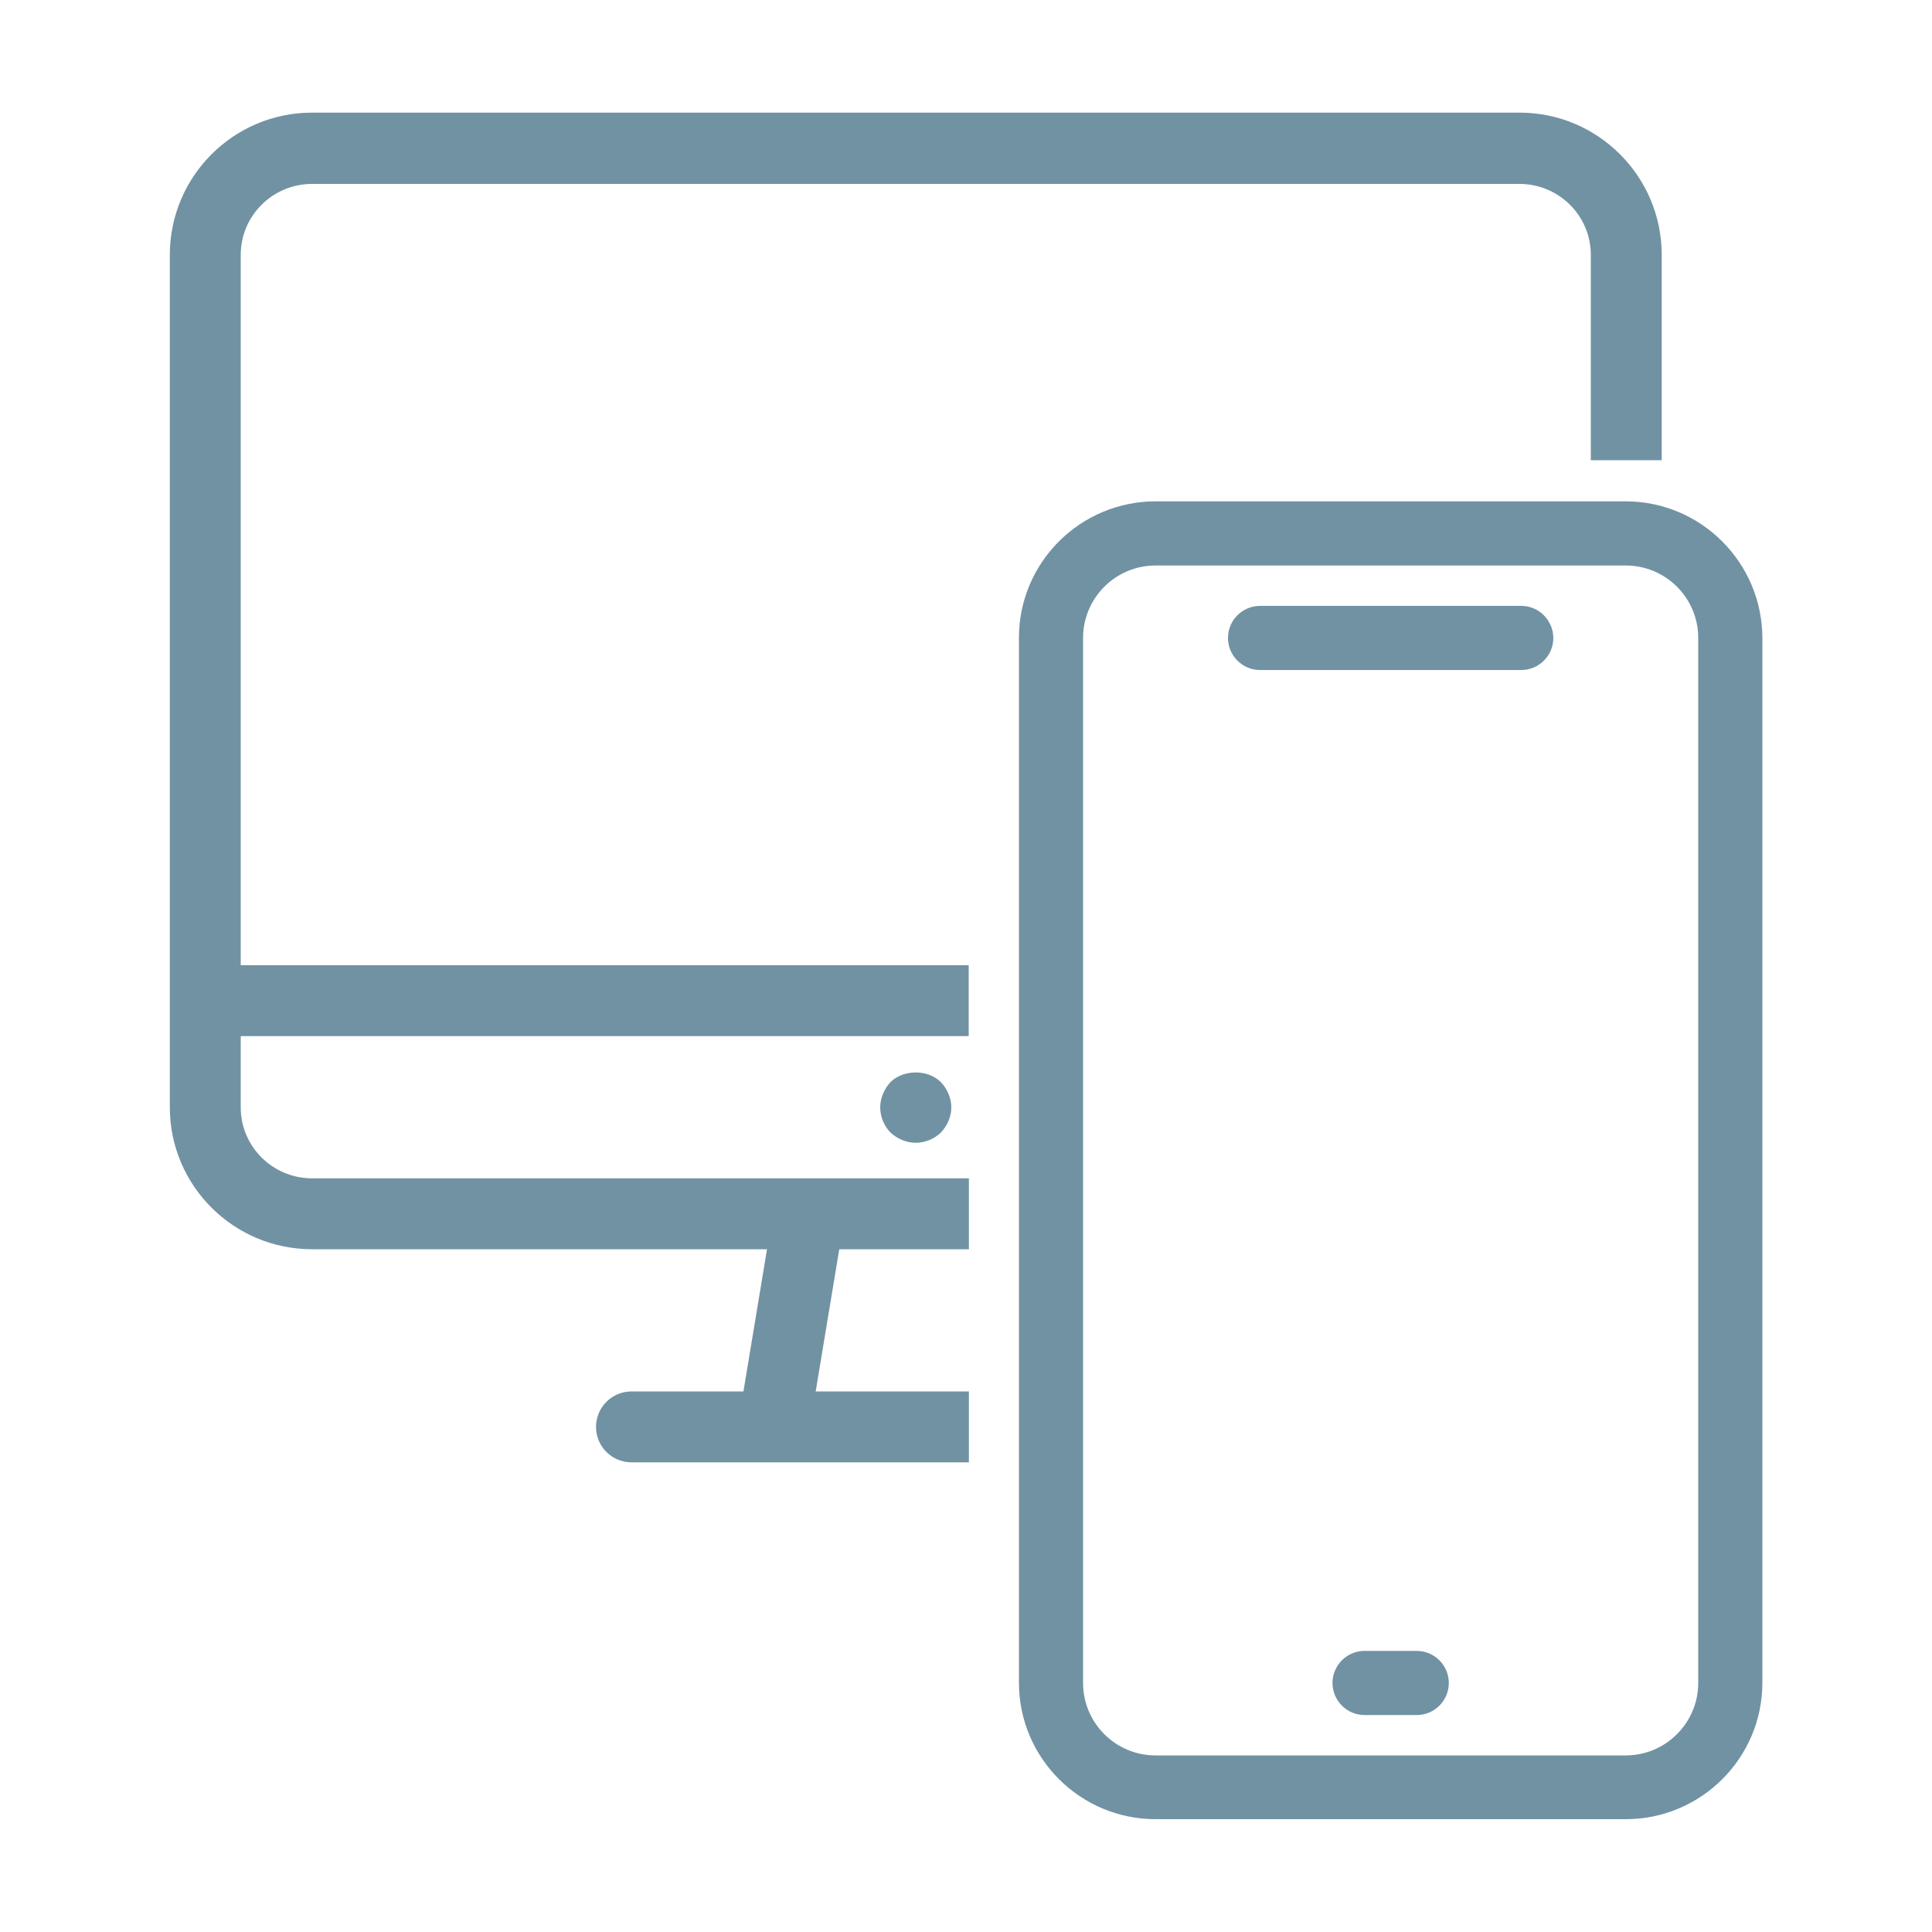<?xml version="1.0" encoding="utf-8"?>
<!-- Generator: Adobe Illustrator 25.2.0, SVG Export Plug-In . SVG Version: 6.00 Build 0)  -->
<svg version="1.1" xmlns="http://www.w3.org/2000/svg" xmlns:xlink="http://www.w3.org/1999/xlink" x="0px" y="0px"
	 viewBox="0 0 100 100" style="enable-background:new 0 0 100 100;" xml:space="preserve">
<style type="text/css">
	.st0{fill:#7192A3;}
	.st1{fill:#124966;}
	.st2{fill-rule:evenodd;clip-rule:evenodd;fill:#7192A3;}
</style>
<g id="Layer_1">
	<g>
		<g>
			<path class="st0" d="M49.24,57.32c0,0.48-0.21,0.95-0.54,1.3c-0.34,0.33-0.82,0.53-1.3,0.53c-0.48,0-0.95-0.2-1.31-0.53
				c-0.33-0.34-0.53-0.82-0.53-1.3s0.2-0.95,0.53-1.31c0.34-0.34,0.84-0.5,1.31-0.5c0.48,0,0.95,0.16,1.3,0.5
				C49.03,56.36,49.24,56.84,49.24,57.32z"/>
			<path class="st0" d="M86.01,13.19v10.63h-3.67V13.19c0-2.03-1.66-3.67-3.69-3.67H16.15c-2.03,0-3.69,1.64-3.69,3.67v36.77h37.68
				v3.67H12.46v3.69c0,2.03,1.66,3.67,3.69,3.67h34v3.67h-6.71l-1.22,7.36h7.93v3.67H32.69c-1.02,0-1.84-0.82-1.84-1.83
				c0-1.02,0.82-1.84,1.84-1.84h5.79l1.22-7.36H16.15c-4.06,0-7.36-3.29-7.36-7.35V13.19c0-4.06,3.3-7.36,7.36-7.36h62.51
				C82.71,5.83,86.01,9.13,86.01,13.19z"/>
		</g>
		<g>
			<path class="st0" d="M78.74,31.36H65.22c-0.91,0-1.66,0.74-1.66,1.66c0,0.91,0.74,1.66,1.66,1.66h13.52
				c0.91,0,1.66-0.74,1.66-1.66C80.39,32.1,79.65,31.36,78.74,31.36z"/>
			<path class="st0" d="M73.33,85.45h-2.7c-0.91,0-1.66,0.74-1.66,1.66c0,0.91,0.74,1.66,1.66,1.66h2.7c0.91,0,1.66-0.74,1.66-1.66
				C74.99,86.19,74.24,85.45,73.33,85.45z"/>
			<path class="st0" d="M84.15,25.95H59.81c-3.9,0-7.07,3.17-7.07,7.06v54.09c0,3.89,3.17,7.06,7.07,7.06h24.34
				c3.9,0,7.07-3.17,7.07-7.06V33.02C91.21,29.12,88.04,25.95,84.15,25.95z M84.15,90.86H59.81c-2.07,0-3.75-1.68-3.75-3.75V33.02
				c0-2.07,1.68-3.75,3.75-3.75h24.34c2.07,0,3.75,1.68,3.75,3.75v54.09C87.9,89.17,86.22,90.86,84.15,90.86z"/>
		</g>
	</g>
</g>
<g id="Layer_2">
</g>
</svg>
